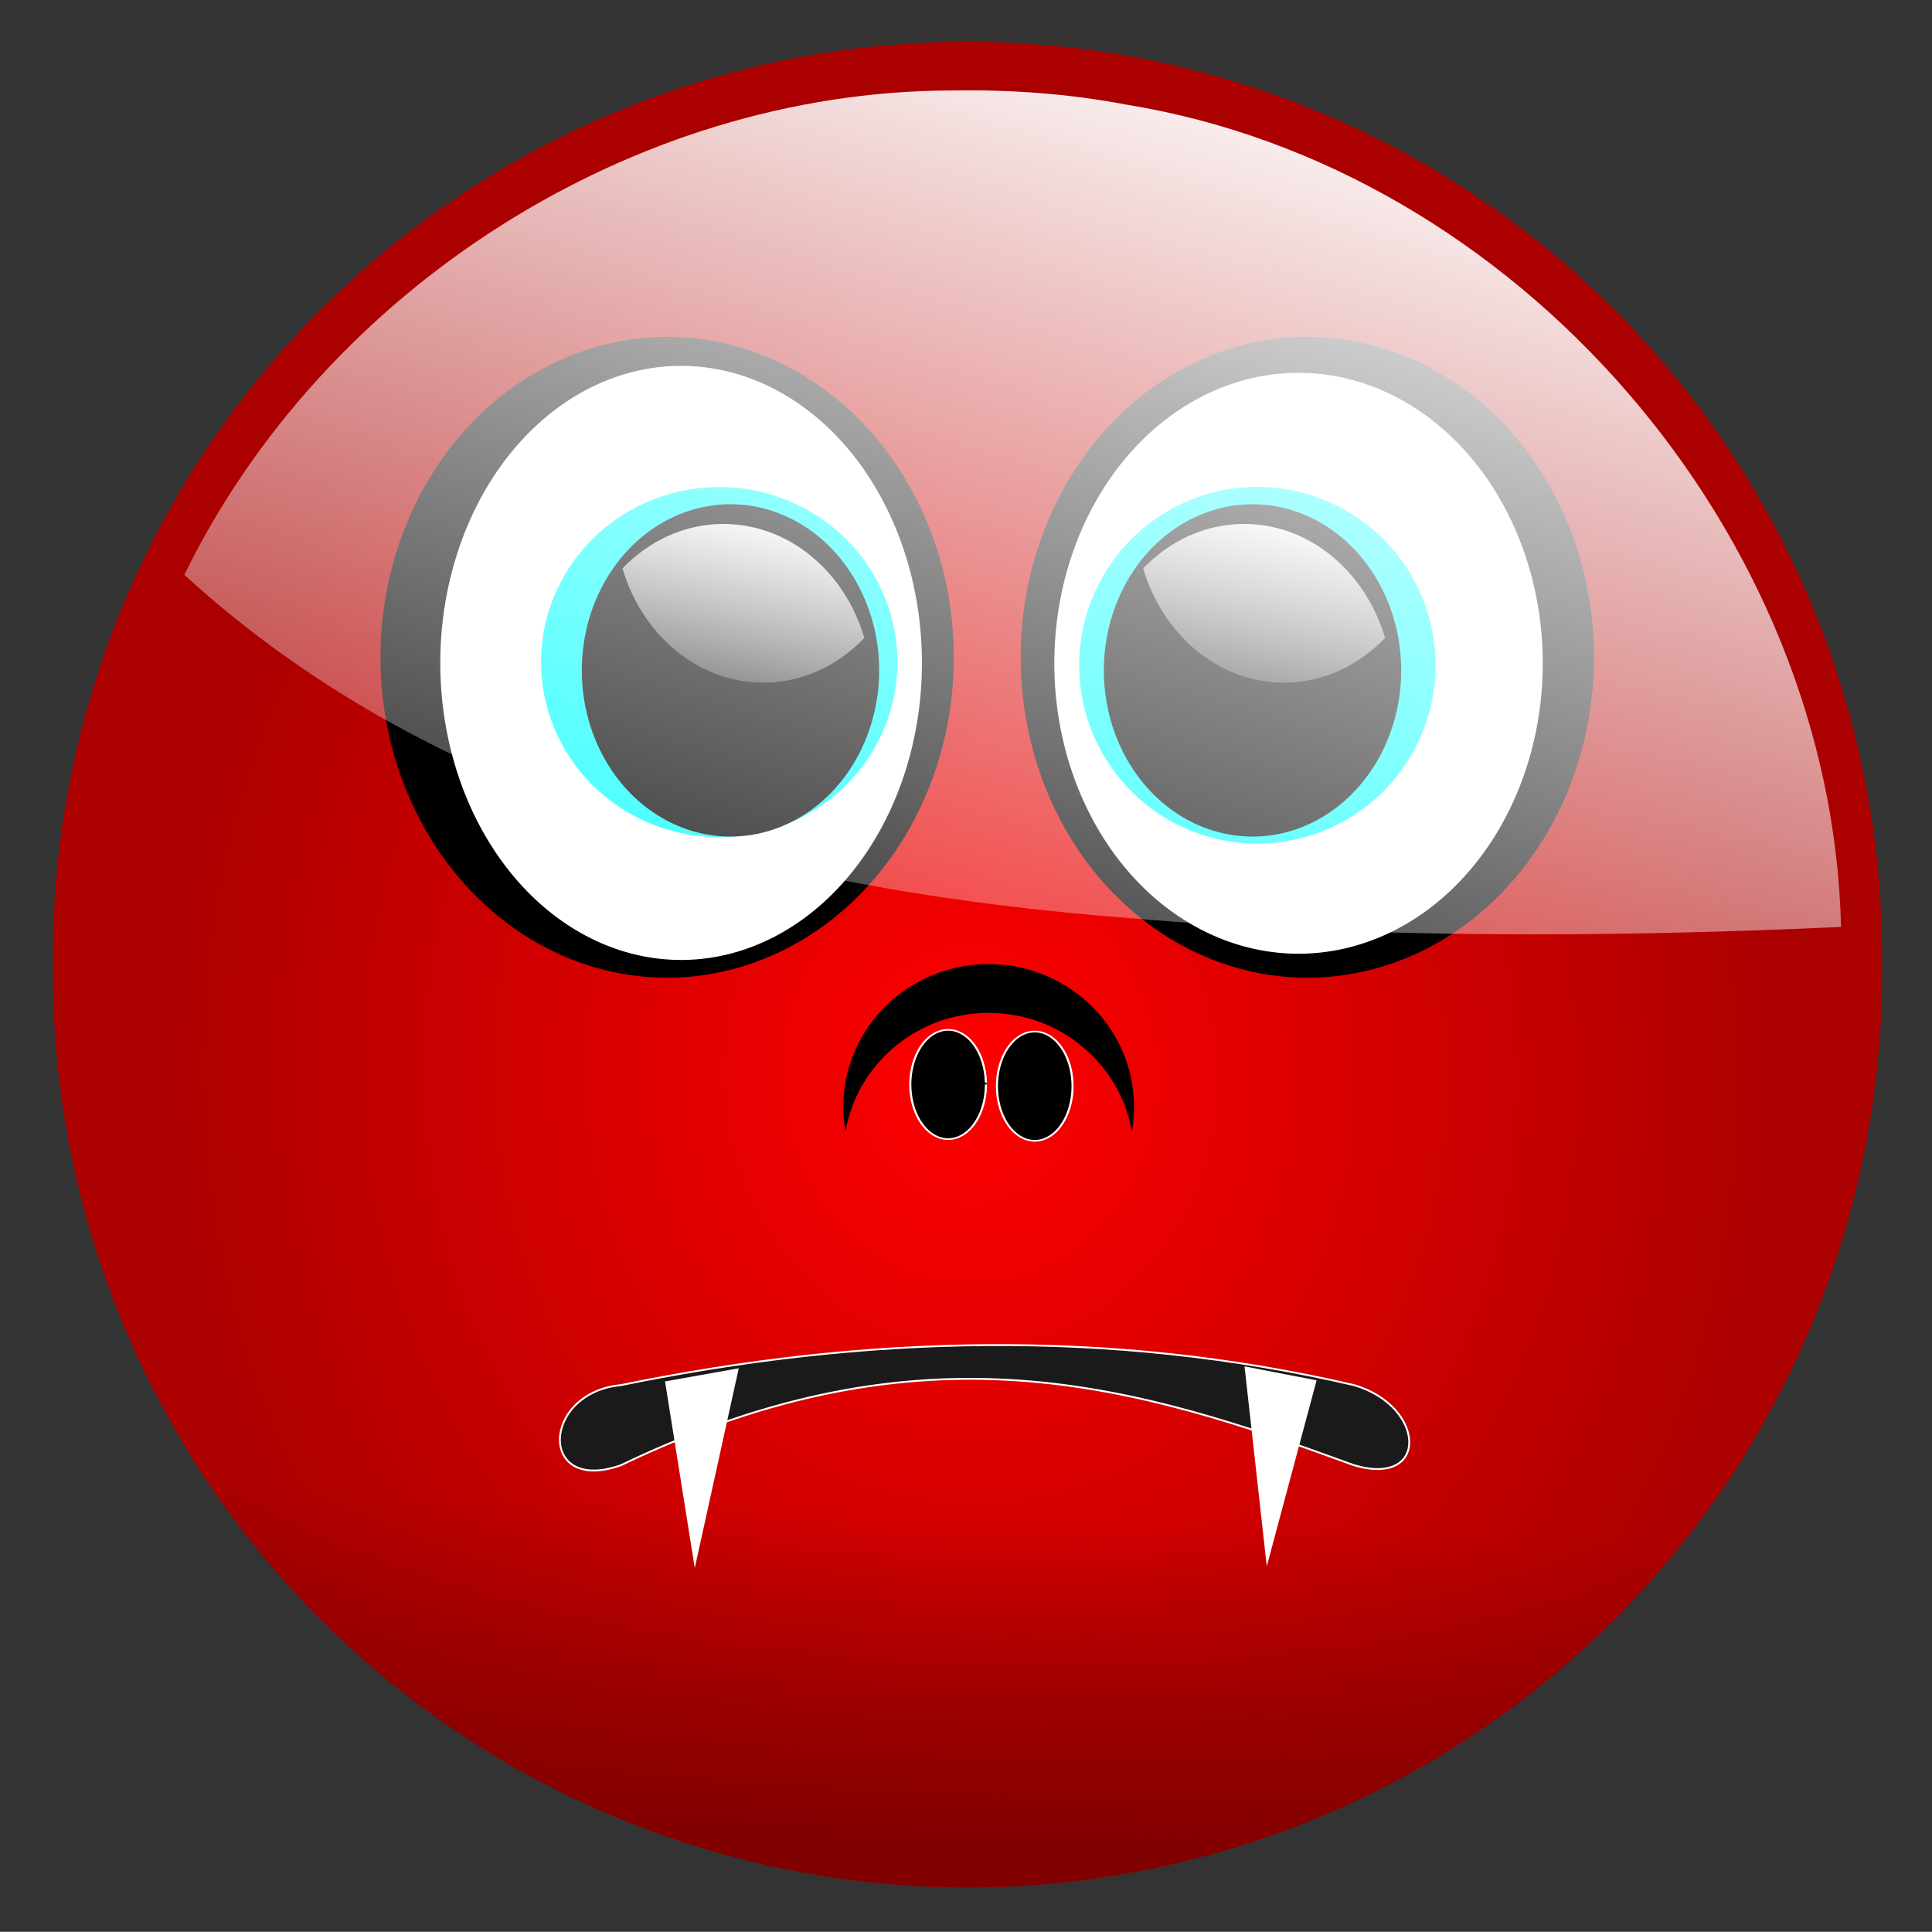 <?xml version="1.0" encoding="UTF-8"?>
<svg viewBox="0 0 1043.427 1043.306" xmlns="http://www.w3.org/2000/svg" xmlns:xlink="http://www.w3.org/1999/xlink">
 <rect x="0" y="0" width="1043.427" height="1043.306" fill="#333333" stroke="none"/>
 <defs>

  <linearGradient id="f" x1="263.54" x2="265.32" y1="309.65" y2="264.4" gradientUnits="userSpaceOnUse">
   <stop stop-color="#800000" offset="0"/>
   <stop stop-color="#800000" stop-opacity="0" offset="1"/>
  </linearGradient>
  <linearGradient id="a">
   <stop stop-color="#fff" offset="0"/>
   <stop stop-color="#fff" stop-opacity="0" offset="1"/>
  </linearGradient>
  <linearGradient id="d" x1="84.247" x2="78.035" y1="-258.07" y2="-227.01" gradientUnits="userSpaceOnUse" xlink:href="#a"/>
  <linearGradient id="e" x1="153.46" x2="147.25" y1="-258.07" y2="-227.01" gradientUnits="userSpaceOnUse" xlink:href="#a"/>
  <linearGradient id="c" x1="141.82" x2="91.65" y1="-323.66" y2="-151.64" gradientUnits="userSpaceOnUse" xlink:href="#a"/>
  <radialGradient id="b" cx="249.73" cy="205.3" r="121.57" gradientTransform="matrix(.898 -.041 .046 .999 16.023 10.528)" gradientUnits="userSpaceOnUse">
   <stop stop-color="#f00" offset="0"/>
   <stop stop-color="#f00" stop-opacity="0" offset="1"/>
  </radialGradient>
 </defs>
 <g transform="matrix(4.063 0 0 4.063 90.077 1327.9)">
  <path transform="translate(-142.91 -389.36)" d="m370.91 190.75a121.57 121.57 0 1 1 -243.13 0 121.57 121.57 0 1 1 243.13 0z" fill="#a00"/>
  <path transform="translate(-142.91 -389.36)" d="m370.91 190.75a121.57 121.57 0 1 1 -243.13 0 121.57 121.57 0 1 1 243.13 0z" fill="url(#b)"/>
  <path transform="translate(-142.91 -389.36)" d="m370.91 190.75a121.57 121.57 0 1 1 -243.13 0 121.57 121.57 0 1 1 243.13 0z" fill="url(#f)"/>
  <g transform="matrix(.774 0 0 .609 -108.99 -426.32)">
   <path d="m281.95 373.8c-13.787 0-24.95 13.958-24.95 31.186 0 1.817 0.129 3.611 0.367 5.343 2.019-14.696 12.247-25.881 24.583-25.881s22.592 11.185 24.611 25.881c0.239-1.732 0.367-3.526 0.367-5.343 0-17.228-11.192-31.186-24.979-31.186z"/>
   <path transform="translate(5.198 -6.639)" d="m276.29 406.72a6.491 11.922 0 1 1 -4e-3 -0.419" stroke="#fff" stroke-width=".359"/>
   <path transform="translate(20.078 -6.274)" d="m276.29 406.72a6.491 11.922 0 1 1 -12.982 0 6.491 11.922 0 1 1 12.982 0z" stroke="#fff" stroke-width=".359"/>
  </g>
  <path transform="matrix(1.263 0 0 1.263 -195.74 -429.94)" d="m237.81 150.82a30.17 33.719 0 1 1 -60.34 0 30.17 33.719 0 1 1 60.34 0z"/>
  <path transform="matrix(1.263 0 0 1.263 -110.64 -429.94)" d="m237.81 150.82a30.17 33.719 0 1 1 -60.34 0 30.17 33.719 0 1 1 60.34 0z"/>
  <path transform="matrix(1.061 0 0 1.171 -151.94 -415.32)" d="m237.81 150.82a30.17 33.719 0 1 1 -60.34 0 30.17 33.719 0 1 1 60.34 0z" fill="#fff"/>
  <path transform="matrix(-1.076 0 0 1.145 373.86 -411.35)" d="m237.81 150.82a30.17 33.719 0 1 1 -60.34 0 30.17 33.719 0 1 1 60.34 0z" fill="#fff"/>
  <path transform="matrix(.785 0 0 .703 -18.031 -344.43)" d="m237.81 150.82a30.17 33.719 0 1 1 -60.34 0 30.17 33.719 0 1 1 60.34 0z" fill="#0ff"/>
  <path transform="matrix(.785 0 0 .69 -89.56 -342.89)" d="m237.81 150.82a30.17 33.719 0 1 1 -60.34 0 30.17 33.719 0 1 1 60.34 0z" fill="#0ff"/>
  <path transform="matrix(.655 0 0 .655 -61.075 -336.5)" d="m237.81 150.82a30.17 33.719 0 1 1 -60.34 0 30.17 33.719 0 1 1 60.34 0z"/>
  <path transform="matrix(.655 0 0 .655 8.317 -336.5)" d="m237.81 150.82a30.17 33.719 0 1 1 -60.34 0 30.17 33.719 0 1 1 60.34 0z"/>
  <path d="m73.978-257.18c-5.185 0-9.882 2.254-13.406 5.906 2.597 8.803 9.972 15.188 18.719 15.188 5.197 0 9.911-2.27 13.438-5.938-2.597-8.804-10.003-15.156-18.75-15.156z" fill="url(#d)"/>
  <path d="m143.19-257.18c-5.185 0-9.882 2.254-13.406 5.906 2.597 8.803 9.972 15.188 18.719 15.188 5.197 0 9.911-2.27 13.438-5.938-2.597-8.804-10.003-15.156-18.75-15.156z" fill="url(#e)"/>
  <path d="m60.369-142.71c32.482-6.656 64.964-7.53 97.447 0 9.545 2.792 10.031 13.608 0 10.648-28.956-10.586-57.075-19.418-97.447 0-11.038 3.905-10.598-9.646 0-10.648z" fill="#1a1a1a" stroke="#fff" stroke-width=".246"/>
  <path d="m66.229-143.2 3.954 24.795 5.848-26.547z" fill="#fff"/>
  <path d="m143.26-145.2 2.956 26.57 6.624-24.717z" fill="#fff"/>
  <path d="m104.27-314.8c-42.382 0.111-83.325 26.363-101.94 64.375 33.977 31.188 81.03 42.205 125.84 45.659 31.383 2.652 62.937 2.59 94.381 1.154-1.232-52.527-43.134-100.92-95.014-109.31-7.664-1.456-15.444-2.016-23.267-1.877z" fill="url(#c)"/>
 </g>
</svg>
